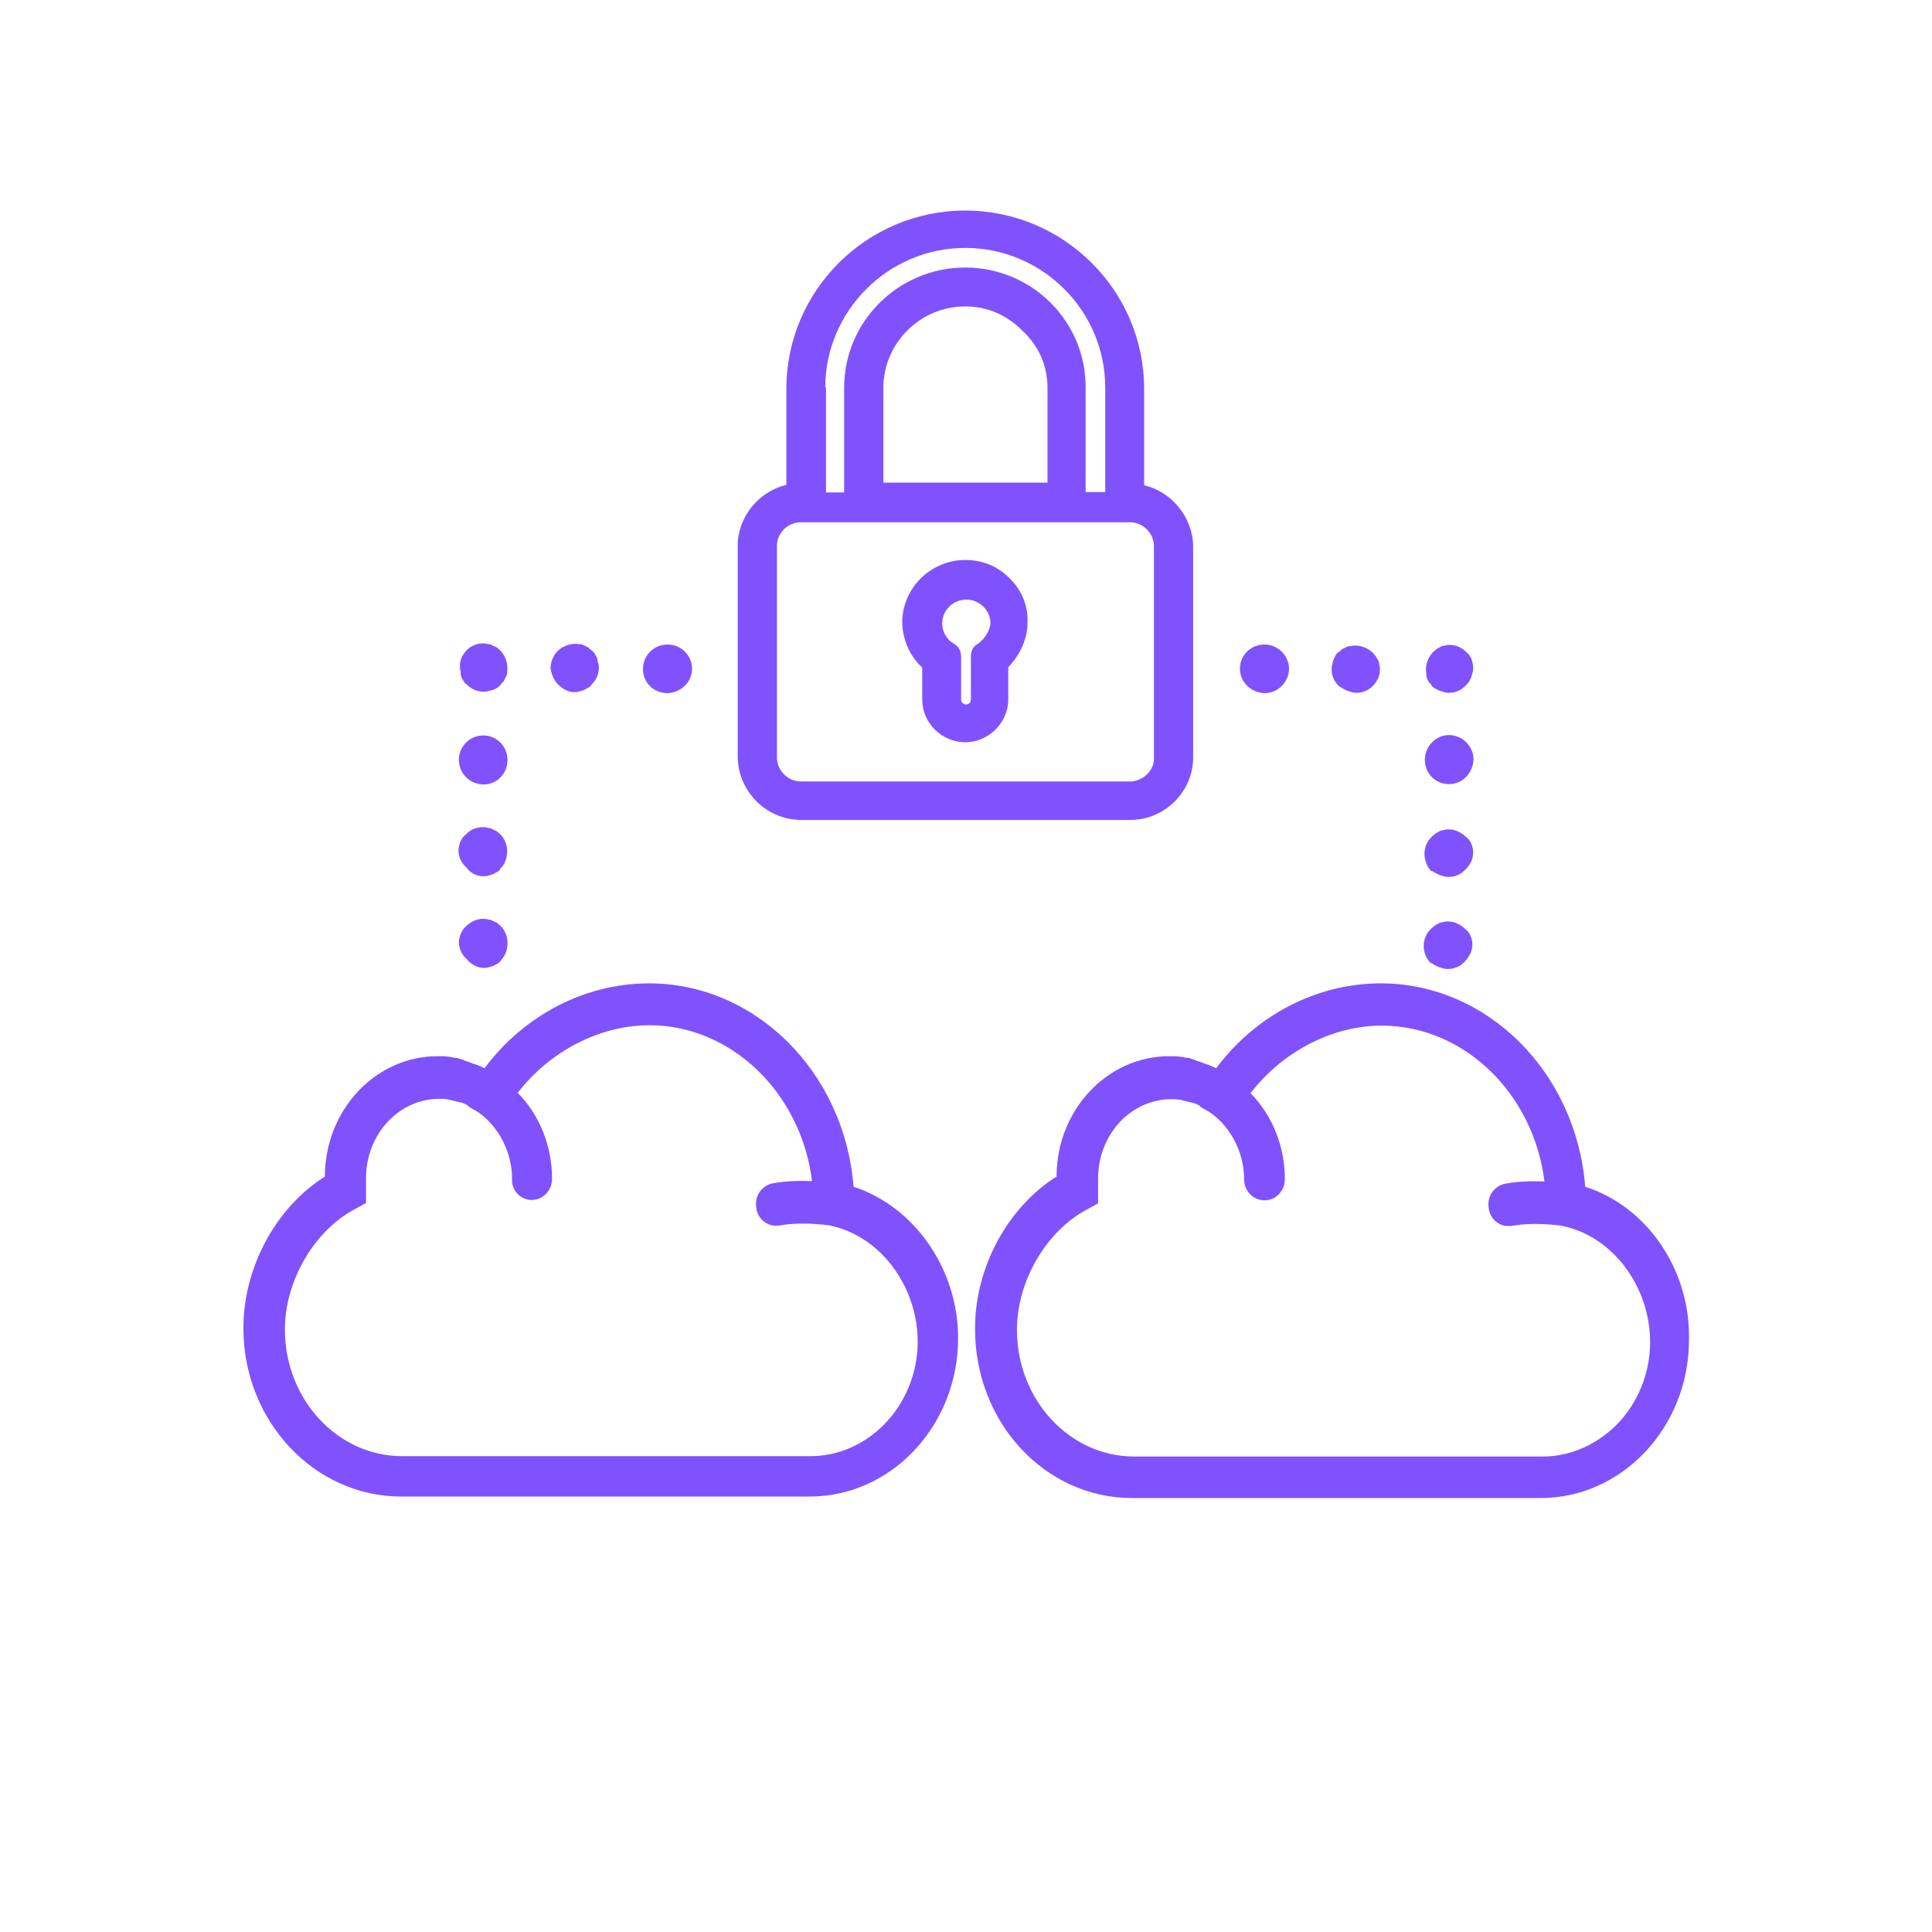 <?xml version="1.0" encoding="utf-8"?>
<!-- Generator: Adobe Illustrator 25.0.1, SVG Export Plug-In . SVG Version: 6.00 Build 0)  -->
<svg version="1.1" fill="#8052FD" id="Capa_1" xmlns="http://www.w3.org/2000/svg" xmlns:xlink="http://www.w3.org/1999/xlink" x="0px" y="0px"
	 viewBox="0 0 512 512" style="enable-background:new 0 0 512 512;" xml:space="preserve">

	
	


<g id="Layer_1_1_">
</g>
<g>
	<path d="M212.4,217.3h87.1c9.2,0,16.7-7.5,16.7-16.6v-56.1c-0.2-7.6-5.7-14.3-13-16V103c0-26-21.3-47.2-47.4-47.2
		s-47.4,21.2-47.4,47.2v25.5c-7.3,1.7-12.9,8.5-12.9,16.1v56.1C195.7,209.9,203.2,217.3,212.4,217.3z M299.4,138.4
		c3.6,0,6.4,3,6.4,6.3v56.1c0.2,3.3-2.9,6.3-6.4,6.3h-87.1c-3.6,0-6.4-3-6.4-6.3v-56.1c0-3.6,3-6.3,6.4-6.3H299.4z M255.8,70.9
		c-17.7,0-32.1,14.3-32.1,31.9v27.7h-4.8v-27.8h-0.2c0-20.3,16.7-37,37.1-37c20.4,0,37.1,16.6,37.1,37v27.7h-5.2v-27.7
		C287.8,85.2,273.5,70.9,255.8,70.9z M277.6,102.8v25.1h-43.5v-25.1c0-11.9,9.8-21.6,21.7-21.6c5.7,0,11,2.2,15.1,6.4l0.1,0.1
		C275.3,91.7,277.6,96.9,277.6,102.8z"/>
	<path d="M244.4,176.9v8.5c0,6.2,5.2,11.3,11.4,11.3s11.4-5.2,11.4-11.3v-8.6c3.2-3.3,5.1-7.6,5.1-11.7
		c0.2-4.3-1.4-8.5-4.5-11.6c-3.1-3.3-7.3-5.1-12-5.1c-9.2,0-16.7,7.5-16.7,16.6C239.2,169.5,241.1,173.9,244.4,176.9z M259.2,170.6
		c-1.3,0.6-1.9,1.9-1.9,3.4v11.5c0,0.6-0.6,1.2-1.3,1.2c-0.6,0-1.3-0.6-1.3-1.2V174c0-1.6-0.8-2.8-1.9-3.4c-1.9-1.1-3.1-3.1-3.1-5.4
		c0-3.6,3-6.3,6.4-6.3c3.6,0,6.4,3,6.4,6.3C262.3,167.2,261,169.2,259.2,170.6z"/>
	<path d="M420.1,314.5c-2.4-30.4-26-53.9-54.2-53.9c-16.9,0-33.1,8.4-43.6,22.5c-0.2-0.1-0.2-0.1-0.4-0.2
		c-0.2-0.1-0.5-0.2-0.7-0.3c-0.5-0.2-1-0.5-1.6-0.6c-0.2-0.1-0.3-0.1-0.5-0.2c-0.4-0.2-0.8-0.3-1.4-0.5c-0.2-0.1-0.5-0.2-0.6-0.2
		H317l-0.2-0.2l-0.4-0.1c-0.2-0.1-0.5-0.1-0.6-0.2c-0.5-0.2-1-0.3-1.7-0.3l0,0c-0.2-0.1-0.5-0.2-0.9-0.2c-1.2-0.2-2.3-0.2-3.3-0.2
		c-16.5,0-29.9,14.3-29.9,31.9l0,0c-13,8.2-21.6,24.1-21.6,40.2C258.3,377,277,397,300,397h108.3c21.6,0,39.3-18.8,39.3-41.9
		C448,336.6,436.6,319.8,420.1,314.5z M408.8,386H300.6c-17.2,0-31.1-15.1-31.1-33.6c0-12.9,7.8-26.2,18.6-31.9l2.9-1.6v-6.6
		c0-11.6,8.7-21,19.4-21c0.8,0,1.7,0,2.5,0.2h0.3l0.2,0.1l0.3,0.1c0.8,0.2,1.4,0.3,2.1,0.5l0.3,0.1h0.2c0.1,0,0.2,0.1,0.3,0.1
		c0.5,0.2,0.9,0.4,1.3,0.6l0.1,0.1l0.1,0.2l0.8,0.5c0.6,0.3,1.3,0.7,1.9,1.1c5.4,3.8,8.9,10.6,8.9,17.6c0,3.1,2.4,5.6,5.4,5.6
		s5.4-2.5,5.4-5.6c0-8.7-3.3-16.9-9.1-22.8c8.5-11,21.6-17.9,34.8-17.9c21.7,0,40.2,17.9,43.1,41.3c-3-0.1-6.7-0.1-10.4,0.6h-0.1
		c-2.9,0.7-4.7,3.3-4.3,6.3c0.2,2.7,2.5,4.9,5.1,4.9h0.5h0.4c3.8-0.7,8.2-0.7,13.2-0.1c0.2,0,0.3,0,0.4,0.1
		c13.2,2.7,23.2,16,23.2,30.8c0,8.2-3.3,16.3-9,22C422.9,383,416,386,408.8,386z"/>
	<path d="M226.2,314.5c-2.4-30.4-26-53.9-54.2-53.9c-16.9,0-33.1,8.4-43.6,22.5c-0.2-0.1-0.2-0.1-0.4-0.2
		c-0.2-0.1-0.5-0.2-0.7-0.3c-0.5-0.2-1-0.5-1.6-0.6c-0.2-0.1-0.3-0.1-0.5-0.2c-0.4-0.2-0.8-0.3-1.4-0.5c-0.2-0.1-0.5-0.2-0.6-0.2
		h-0.1l-0.2-0.2l-0.4-0.1c-0.2-0.1-0.5-0.1-0.6-0.2c-0.5-0.2-1-0.3-1.7-0.3l0,0c-0.2-0.1-0.5-0.2-0.9-0.2c-1.2-0.2-2.3-0.2-3.3-0.2
		c-16.5,0-29.9,14.3-29.9,31.9l0,0c-13,8.2-21.6,24.1-21.6,40.2c0,24.6,18.8,44.6,41.8,44.6h108.3c21.6,0,39.3-18.8,39.3-41.9
		C254,336.6,242.5,319.8,226.2,314.5z M140.9,318c3,0,5.4-2.5,5.4-5.6c0-8.7-3.3-16.9-9.1-22.8c8.5-11,21.7-17.9,34.9-17.9
		c21.7,0,40.2,17.9,43.1,41.3c-3-0.1-6.7-0.1-10.4,0.6h-0.1c-2.9,0.7-4.7,3.3-4.3,6.3c0.2,2.7,2.5,4.9,5.1,4.9h0.5h0.4
		c3.8-0.7,8.2-0.7,13.2-0.1c0.2,0,0.3,0,0.4,0.1c13.2,2.7,23.2,16,23.2,30.8c0,8.2-3.3,16.3-9,22c-5.4,5.4-12.3,8.3-19.4,8.3H106.6
		c-17.2,0-31.1-15.1-31.1-33.6c0-12.9,7.8-26.2,18.6-31.9l2.9-1.6v-6.6c0-11.6,8.7-21,19.4-21c0.8,0,1.7,0,2.5,0.2h0.3l0.2,0.1
		l0.3,0.1c0.8,0.2,1.4,0.3,2.1,0.5l0.3,0.1h0.2c0.1,0,0.2,0.1,0.3,0.1c0.5,0.2,0.9,0.4,1.3,0.6l0.1,0.1l0.1,0.2l0.8,0.5
		c0.6,0.3,1.3,0.7,1.9,1.1c5.4,3.8,8.9,10.6,8.9,17.6C135.5,315.4,137.9,318,140.9,318z"/>
	<path d="M335.1,183.7c3.6,0,6.5-3,6.5-6.5c0-3.5-3-6.4-6.5-6.4c-3.6,0-6.5,2.8-6.5,6.4
		C328.6,180.7,331.4,183.5,335.1,183.7z"/>
	<path d="M355.9,182.5l1,0.5c0.5,0.2,0.9,0.3,1.3,0.4c0.5,0.2,1,0.2,1.3,0.2c1.6,0,3.2-0.7,4.2-1.7c1.3-1.3,2-2.8,2-4.5
		c0-0.4,0-0.8-0.2-1.3c0-0.6-0.2-1-0.4-1.3l-0.5-0.9l-0.2-0.2c0-0.1-0.1-0.1-0.2-0.2c-0.1-0.2-0.2-0.4-0.5-0.6
		c-1.5-1.4-3.6-2.1-5.7-1.7c-0.7,0-1.1,0.2-1.4,0.4l-1.1,0.5l-0.1,0.2c0,0.1-0.2,0.2-0.2,0.2c-0.1,0.1-0.2,0.2-0.3,0.2
		c-0.4,0.2-0.8,0.6-1,1.1l-0.5,1c-0.1,0.2-0.2,0.5-0.2,0.7c0,0.2-0.1,0.3-0.1,0.5c-0.2,0.5-0.2,1.1-0.2,1.4c0,1.7,0.7,3.3,2,4.5
		C355.2,182,355.6,182.3,355.9,182.5z"/>
	<path d="M380.3,231.3l1,0.5c0.5,0.2,0.9,0.3,1.3,0.4c0.5,0.2,1,0.2,1.3,0.2c1.7,0,3.3-0.7,4.5-2c1.3-1.3,2-2.8,2-4.5
		c0-1.4-0.6-3.3-2-4.2c-1.3-1.2-2.8-1.9-4.5-1.9c-0.4,0-0.8,0-1.3,0.2c-0.6,0-1,0.2-1.3,0.4l-0.9,0.5l-0.2,0.2
		c-0.1,0-0.1,0.1-0.2,0.2c-0.2,0.1-0.4,0.2-0.6,0.5c-1.2,1.1-1.9,2.7-1.9,4.5c0,1.7,0.7,3.3,1.7,4.5
		C379.5,230.7,379.9,231.1,380.3,231.3z"/>
	<path d="M384,207.8c3.5,0,6.3-2.8,6.5-6.5c0-3.6-3-6.5-6.5-6.5c-3.5,0-6.4,3-6.4,6.5C377.6,205,380.4,207.8,384,207.8z
		"/>
	<path d="M378.2,179.8l0.5,1.1l0.2,0.1c0.1,0,0.2,0.2,0.2,0.2c0.1,0.1,0.2,0.2,0.2,0.3c0.2,0.4,0.6,0.8,1.1,1l1,0.5
		c0.2,0.1,0.5,0.2,0.7,0.2c0.2,0,0.3,0.1,0.5,0.2c0.5,0.2,1.1,0.2,1.4,0.2c1.7,0,3.3-0.7,4.5-2c0.2-0.2,0.5-0.5,0.8-0.9l0.5-1
		c0.2-0.5,0.3-0.9,0.4-1.3c0.2-0.5,0.2-1,0.2-1.3c0-1.7-0.6-3.3-1.7-4.2c-1.3-1.3-2.8-2-4.5-2c-0.4,0-0.8,0-1.3,0.2
		c-0.6,0-1,0.2-1.3,0.4l-0.9,0.5l-0.2,0.2c-0.1,0-0.1,0.1-0.2,0.2c-0.2,0.1-0.4,0.2-0.6,0.5c-1.4,1.5-2.1,3.6-1.7,5.7
		C377.9,179.1,378.1,179.4,378.2,179.8z"/>
	<path d="M380.1,255.7l1,0.5c0.5,0.2,0.9,0.3,1.3,0.4c0.5,0.2,1,0.2,1.3,0.2c1.7,0,3.3-0.7,4.5-2s2-2.8,2-4.5
		c0-1.7-0.8-3.4-2-4.2c-1.3-1.2-2.8-1.9-4.5-1.9c-0.4,0-0.8,0-1.3,0.2c-0.6,0-1,0.2-1.3,0.4l-0.9,0.5l-0.2,0.2
		c-0.1,0-0.1,0.1-0.2,0.2c-0.2,0.1-0.4,0.2-0.6,0.5c-1.2,1.1-1.9,2.7-1.9,4.5c0,1.7,0.7,3.3,1.8,4.5
		C379.4,255.2,379.8,255.5,380.1,255.7z"/>
	<path d="M176.9,183.7L176.9,183.7L176.9,183.7c3.7-0.2,6.5-3,6.5-6.5s-2.9-6.4-6.5-6.4c-3.6,0-6.5,2.9-6.5,6.4
		C170.3,180.8,173.2,183.7,176.9,183.7z"/>
	<path d="M148.2,181.7c0.9,0.8,2.3,1.7,3.8,1.7c0.2,0,0.3,0,0.4,0c0.4,0,0.8,0,1.2-0.2c0.6-0.1,1.1-0.3,1.3-0.4l0.9-0.5
		c0.4-0.2,0.8-0.5,0.9-0.8c1.3-1.3,2-2.8,2-4.5c0-0.5,0-0.9-0.2-1.4c-0.1-0.1-0.1-0.2-0.1-0.5c-0.1-0.2-0.1-0.5-0.2-0.8l-0.5-0.9
		c-0.2-0.4-0.6-0.8-1-1.1c-0.1-0.1-0.2-0.2-0.3-0.2c-0.1-0.1-0.2-0.2-0.2-0.2l-0.1-0.2l-1.2-0.6l-0.2-0.1c-0.3-0.2-0.7-0.3-1.2-0.3
		c-2-0.3-4.1,0.3-5.7,1.8c-0.2,0.2-0.4,0.5-0.5,0.6c-0.1,0.1-0.1,0.2-0.2,0.2l-0.1,0.1l-0.5,1.1l-0.1,0.2c-0.2,0.3-0.3,0.7-0.3,1.1
		c-0.2,0.5-0.2,1-0.2,1.3C146.2,178.9,146.8,180.4,148.2,181.7L148.2,181.7z"/>
	<path d="M128.2,232.2c0.4,0,0.8,0,1.3-0.2c0.6-0.1,1.1-0.3,1.3-0.4l0.9-0.5c0.4-0.2,0.8-0.5,1-1
		c1.1-1.1,1.7-2.7,1.7-4.5c0-1.7-0.7-3.4-1.8-4.5c-0.2-0.2-0.5-0.4-0.6-0.5c-0.1-0.1-0.2-0.1-0.2-0.2l-0.1-0.1l-1.1-0.5l-0.2-0.1
		c-0.3-0.2-0.7-0.3-1.1-0.3c-0.5-0.2-1-0.2-1.3-0.2c-1.7,0-3.3,0.6-4.5,1.9c-1.3,0.9-1.9,2.7-2,4.2c0,1.7,0.7,3.3,2,4.5
		C124.9,231.6,126.4,232.2,128.2,232.2z"/>
	<path d="M128.1,207.9c3.6,0,6.4-2.9,6.4-6.5c0-3.6-2.9-6.5-6.4-6.5c-3.6,0-6.5,2.9-6.5,6.5l0,0
		C121.7,205.1,124.5,207.8,128.1,207.9z"/>
	<path d="M122.3,179.5l0.5,0.9c0.2,0.4,0.5,0.8,0.8,0.9c1.3,1.3,2.8,2,4.5,2c0.5,0,1,0,1.4-0.2c0.1-0.1,0.2-0.1,0.5-0.1
		c0.2-0.1,0.5-0.1,0.8-0.2l0.9-0.5c0.4-0.2,0.8-0.6,1.1-1c0.1-0.1,0.2-0.2,0.2-0.3c0.1-0.1,0.2-0.2,0.2-0.2l0.2-0.1l0.6-1.2l0.1-0.2
		c0.2-0.3,0.3-0.7,0.3-1.2c0.3-2-0.3-4.1-1.8-5.7c-0.2-0.2-0.5-0.4-0.6-0.5c-0.1-0.1-0.2-0.1-0.2-0.2l-0.1-0.1l-1.1-0.5l-0.2-0.1
		c-0.3-0.2-0.7-0.3-1.1-0.3c-0.5-0.2-1-0.2-1.3-0.2c-1.7,0-3.3,0.7-4.5,2l0,0c-1.1,1.2-1.7,2.7-1.6,4.2c0,0.4,0,0.8,0.2,1.3
		C122,178.8,122.3,179.4,122.3,179.5z"/>
	<path d="M128.3,256.5c0.4,0,0.8,0,1.3-0.2c0.6-0.1,1.1-0.3,1.3-0.4l0.9-0.5c0.4-0.2,0.8-0.5,1-1
		c1.1-1.1,1.7-2.7,1.7-4.5c0-1.7-0.7-3.4-1.8-4.5c-0.2-0.2-0.5-0.4-0.6-0.5c-0.1-0.1-0.2-0.1-0.2-0.2l-0.1-0.1l-1.1-0.5l-0.2-0.1
		c-0.3-0.2-0.7-0.3-1.1-0.3c-0.5-0.2-1-0.2-1.3-0.2c-1.7,0-3.3,0.7-4.5,1.9c-1.1,0.9-1.9,2.5-2,4.2c0,1.7,0.7,3.3,2,4.5
		C125.1,255.8,126.6,256.5,128.3,256.5z"/>
</g>
</svg>
